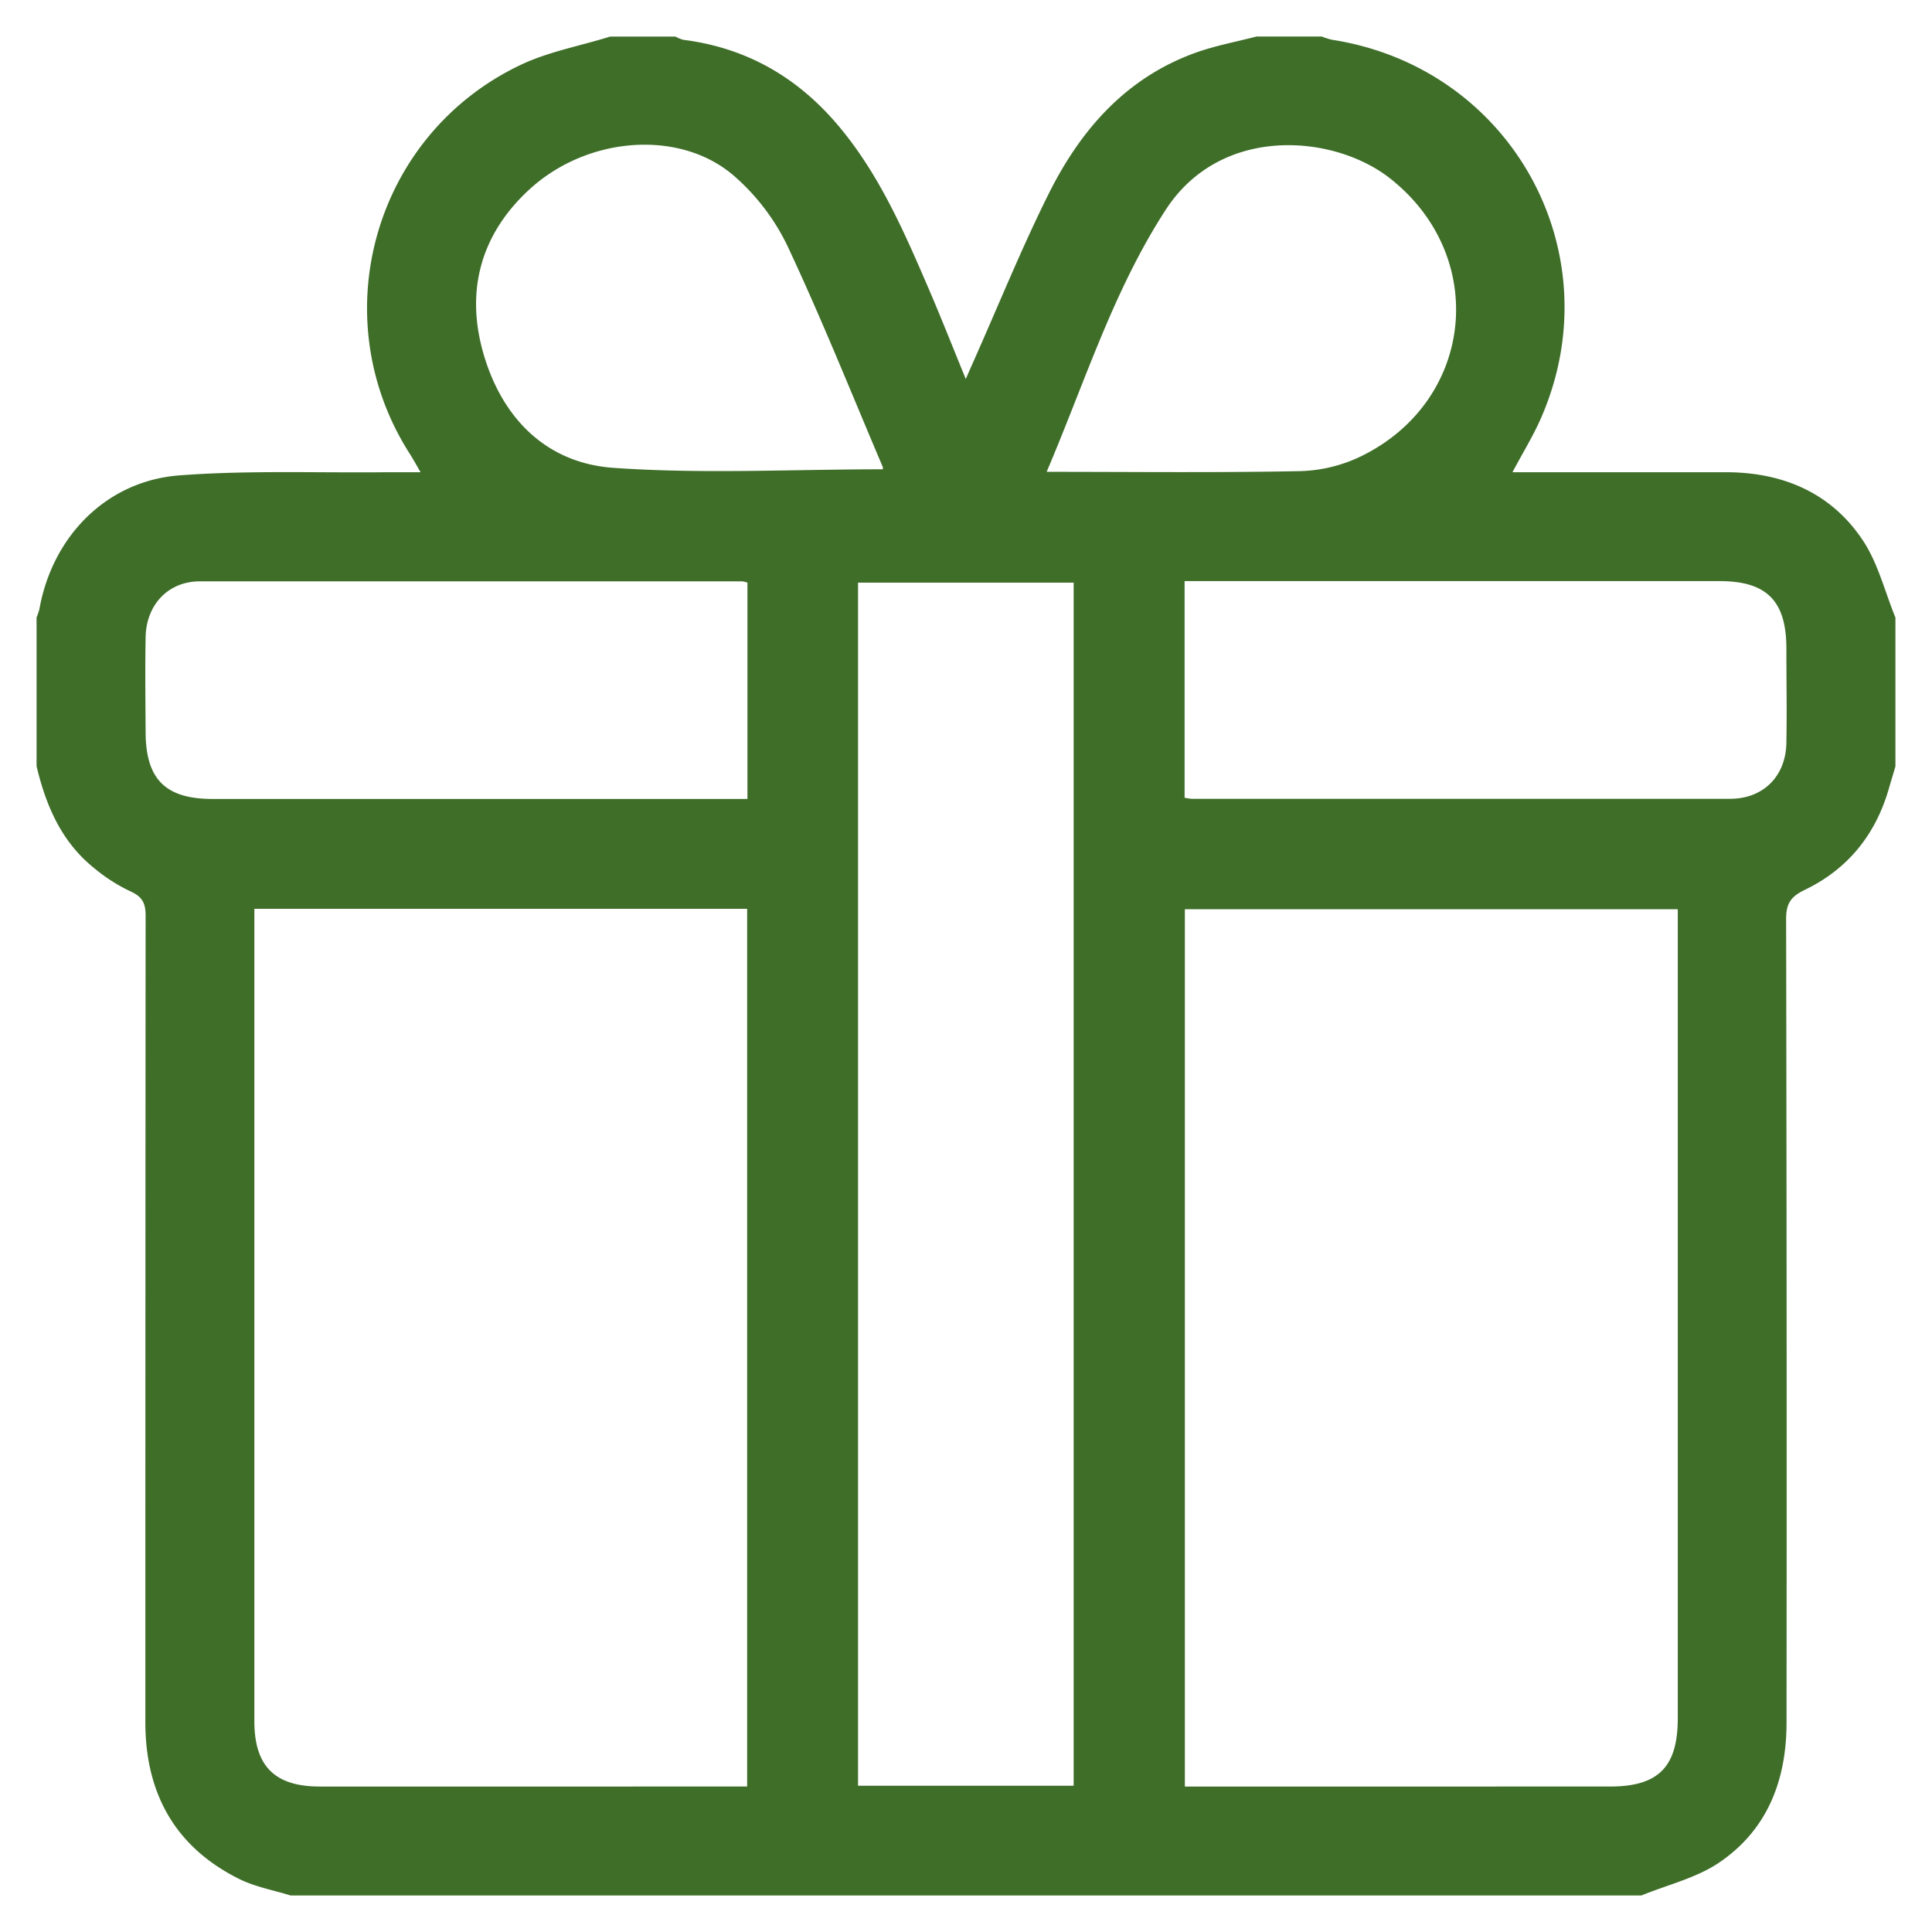 <svg id="圖層_1" data-name="圖層 1" xmlns="http://www.w3.org/2000/svg" viewBox="0 0 512 512"><defs><style>.cls-1{fill:#3f6e29;}</style></defs><path class="cls-1" d="M435,502.32H77c-4.54-1.42-9.37-2.27-13.58-4.36-17.05-8.47-24.89-22.73-24.9-41.53q0-106.89.07-213.8c0-3.34-.93-5-4-6.4a45.23,45.23,0,0,1-9.65-6.18c-8.63-6.92-12.76-16.51-15.25-27V163.63a15.68,15.68,0,0,0,.76-2.25c3.43-19.23,17.76-33.94,37.1-35.4,18-1.37,36.19-.65,54.3-.83,3,0,6,0,9.61,0-1.25-2.15-2.06-3.66-3-5.1-23-36.23-9.27-84.49,29.58-102.88,7.41-3.51,15.75-5,23.66-7.48H179a9,9,0,0,0,2.13.87c17.23,2.18,31,10.41,41.89,23.77C233.38,47,239.8,61.86,246.19,76.7c3.25,7.56,6.26,15.22,9.75,23.74,1-2.31,1.62-3.71,2.24-5.1C264.74,80.6,270.79,65.6,278,51.18c8.44-16.87,20.47-30.61,38.9-37.23,5.2-1.86,10.71-2.87,16.07-4.27h17.32a18.23,18.23,0,0,0,2.72.86c47.47,7.38,74.56,56.25,55.41,100.17-2.08,4.78-4.85,9.25-7.6,14.43h5c17.16,0,34.31,0,51.47,0,15,0,27.89,5.33,36.34,18,4.06,6.06,5.86,13.63,8.68,20.52v39.45c-.58,2-1.18,3.93-1.75,5.9-3.51,12.2-10.9,21.35-22.29,26.82-3.75,1.8-4.94,3.68-4.93,7.79q.21,106.43.11,212.84c0,15.37-5.09,28.56-18,37.24C449.41,497.73,441.84,499.51,435,502.32ZM67.41,240.84v5.07q0,105.11,0,210.22c0,11.92,5.4,17.31,17.32,17.32H198V240.84Zm377.18.11H314v232.5H426.63c12.85,0,18-5.15,18-18.13V241ZM284.53,473.24V154.41H227.39V473.24ZM198.08,154.4a8.68,8.68,0,0,0-1.37-.34q-71.86,0-143.72,0c-8.44,0-14.25,6.22-14.4,14.82-.15,8.33-.05,16.66,0,25,0,12.6,5.21,17.85,17.74,17.85H198.08Zm115.85,57a13.53,13.53,0,0,0,1.81.29q71.37,0,142.75,0c8.83,0,14.76-6,14.92-14.81.15-8.33,0-16.66,0-25,0-12.63-5.2-17.88-17.7-17.88H313.93Zm-80-87a1.43,1.43,0,0,0,0-.69c-8.33-19.57-16.23-39.35-25.27-58.59a57.82,57.82,0,0,0-14.15-18.52c-14.22-12.33-38.72-10.61-54.21,3.6-12.74,11.7-17,26.59-12.24,43.32,4.94,17.28,16.66,29.18,34.47,30.46C186.07,125.65,209.86,124.37,233.9,124.37Zm43.49.64c23.05,0,45.16.26,67.27-.19a39.48,39.48,0,0,0,16.15-4c30-14.76,33.77-53.14,7.36-73.71C353.34,35.59,323.65,33.05,309,55.49,295.08,76.87,287.57,101.12,277.39,125Z"/></svg>